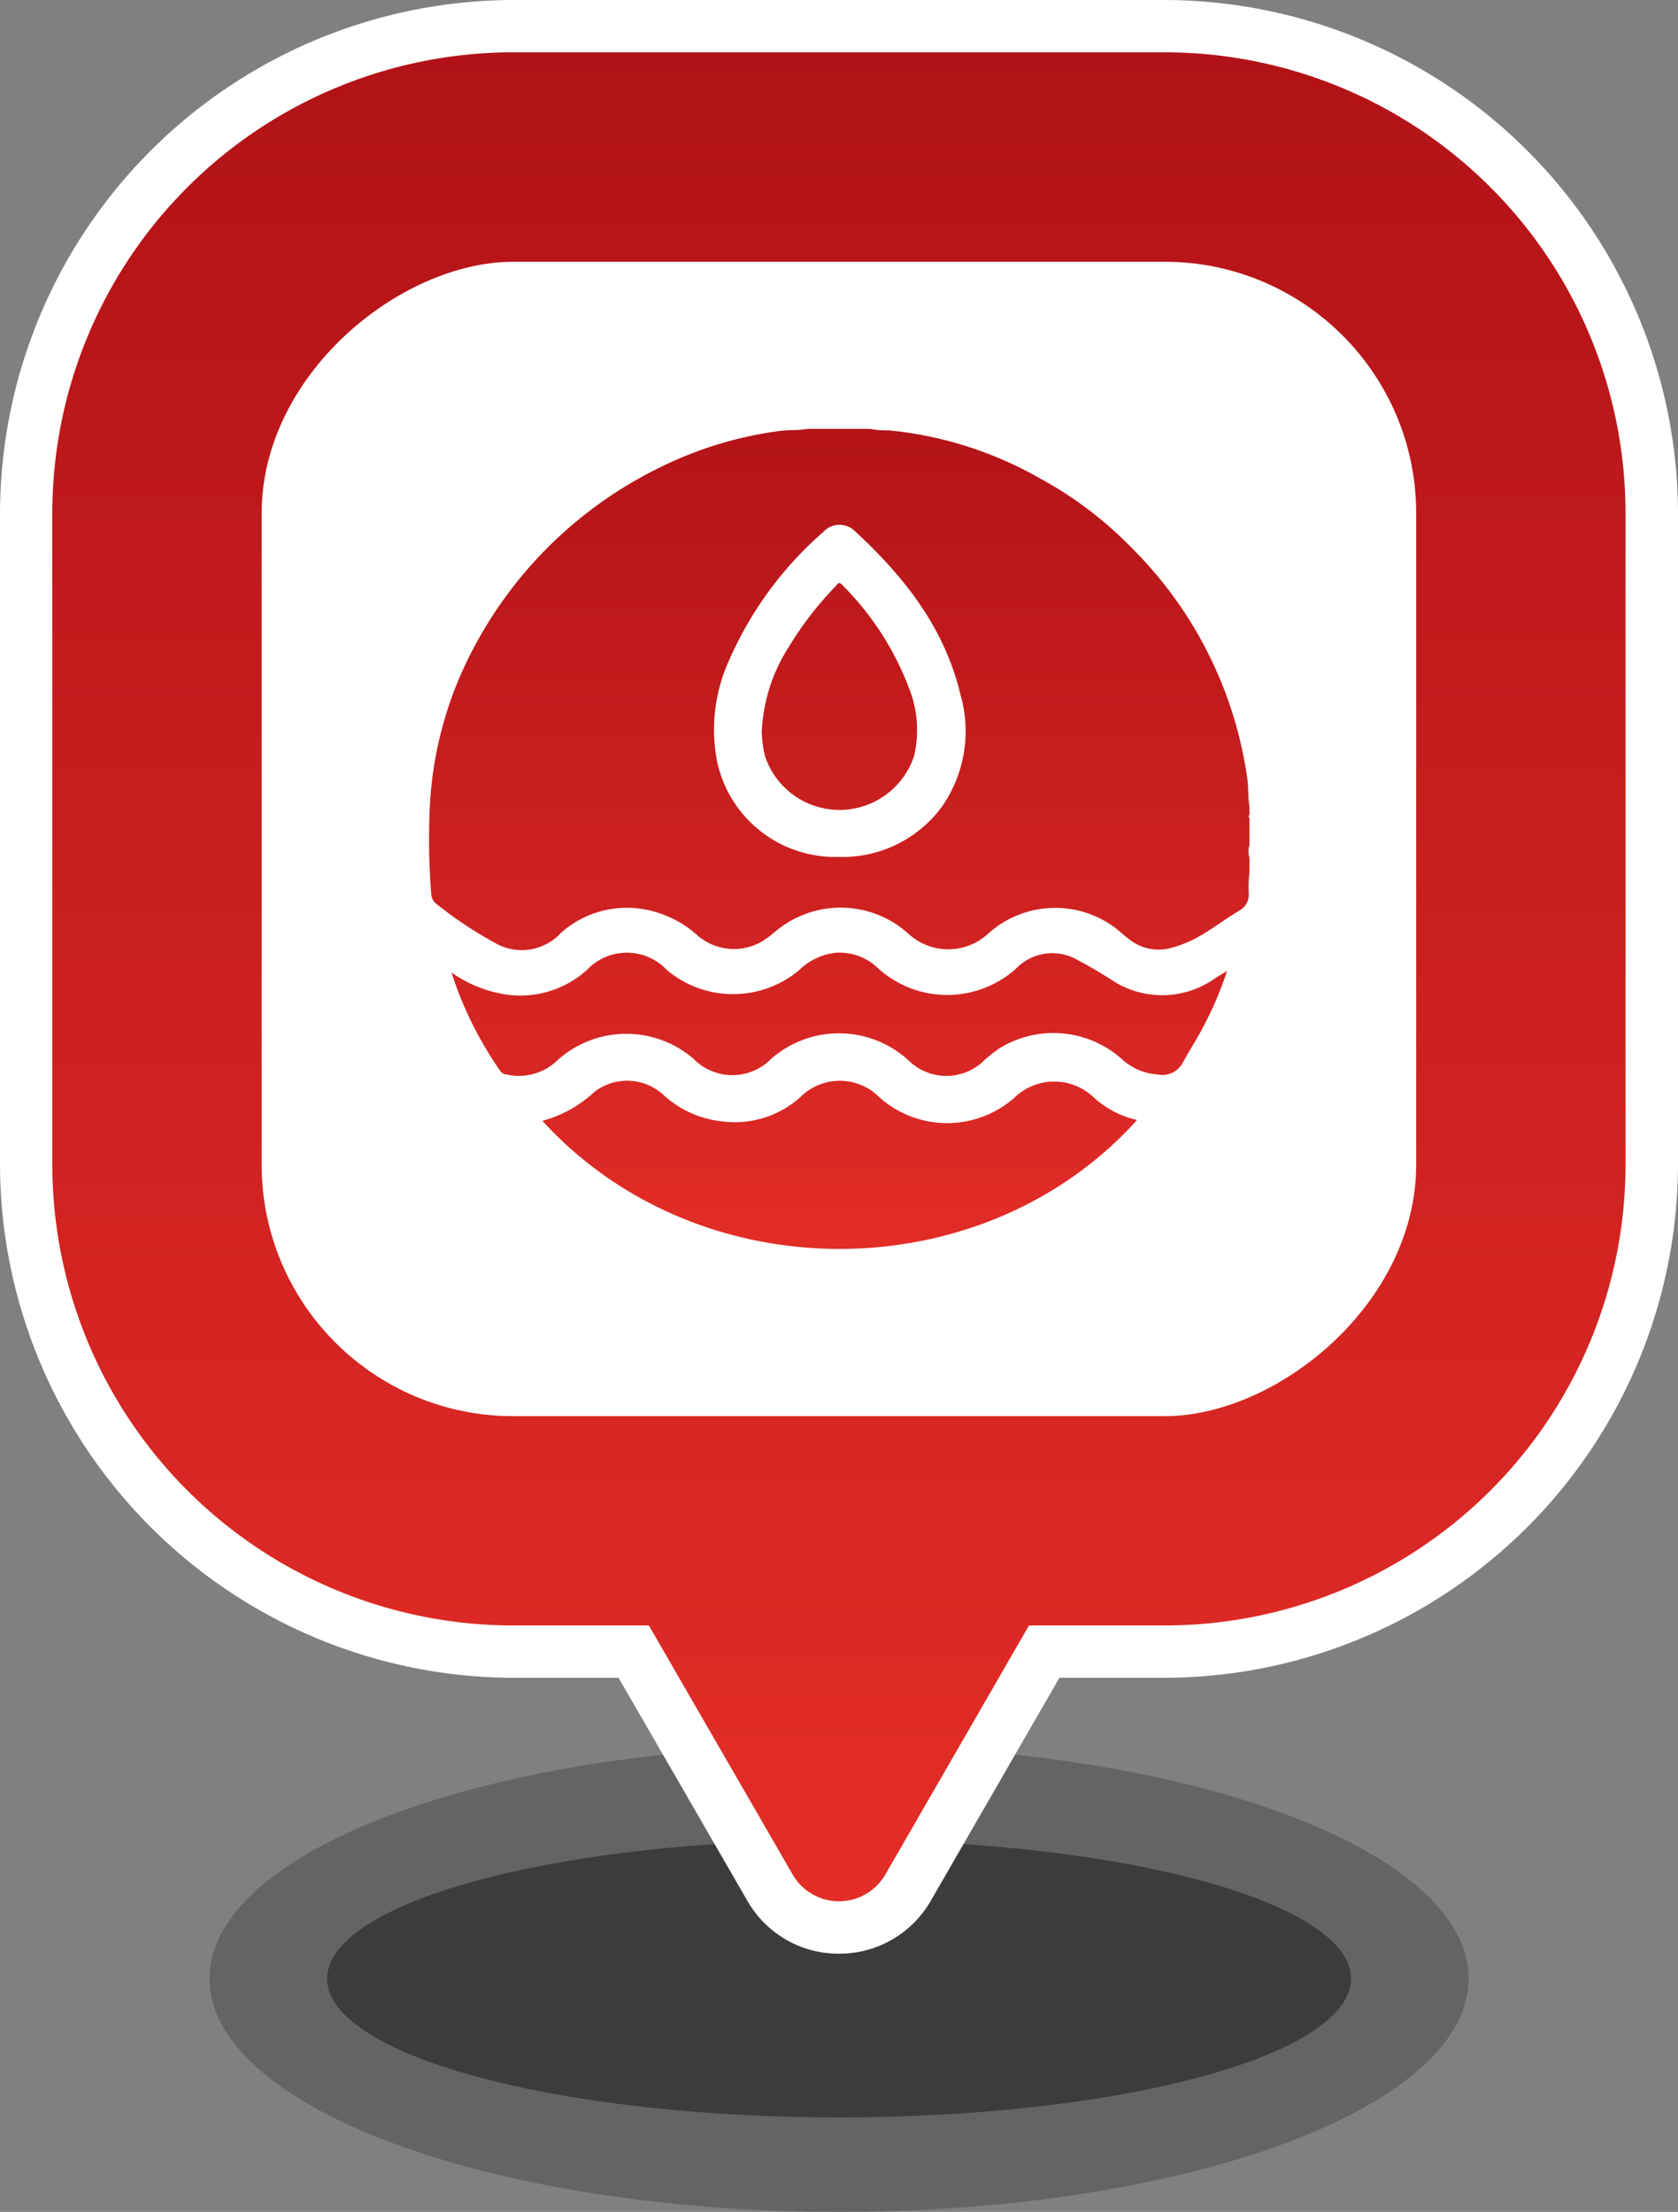 <svg xmlns="http://www.w3.org/2000/svg" xmlns:xlink="http://www.w3.org/1999/xlink" viewBox="0 0 114.15 150.49"><rect x="0" y="0" width="114.15" height="150.49" fill="#808080" stroke="none"/><defs><style>.cls-1,.cls-2{fill:#333;}.cls-1{opacity:0.36;}.cls-2{opacity:0.8;}.cls-3{fill:#fff;}.cls-4{fill:url(#_6-红-112);}.cls-5{fill:url(#_6-红-112-2);}.cls-6{fill:url(#_6-红-112-3);}.cls-7{fill:url(#_6-红-112-4);}.cls-8{fill:url(#_6-红-112-5);}</style><linearGradient id="_6-红-112" x1="57.08" y1="129.36" x2="57.08" y2="3.56" gradientUnits="userSpaceOnUse"><stop offset="0" stop-color="#e42d27"/><stop offset="1" stop-color="#b21217"/></linearGradient><linearGradient id="_6-红-112-2" x1="57.08" y1="87.15" x2="57.08" y2="26.85" xlink:href="#_6-红-112"/><linearGradient id="_6-红-112-3" x1="57.13" y1="87.15" x2="57.13" y2="26.85" xlink:href="#_6-红-112"/><linearGradient id="_6-红-112-4" x1="57.13" y1="87.15" x2="57.13" y2="26.85" xlink:href="#_6-红-112"/><linearGradient id="_6-红-112-5" x1="57.11" y1="87.15" x2="57.11" y2="26.85" xlink:href="#_6-红-112"/></defs><g id="图层_2" data-name="图层 2"><g id="图层_1-2" data-name="图层 1"><ellipse class="cls-1" cx="57.08" cy="134.62" rx="42.83" ry="15.87"/><ellipse class="cls-2" cx="57.08" cy="134.62" rx="34.83" ry="9.44"/><path class="cls-3" d="M57.08,132.92a7.13,7.13,0,0,1-6.24-3.6l-8.76-15.17H34.92A35,35,0,0,1,0,79.23V34.92A35,35,0,0,1,34.92,0H79.23a35,35,0,0,1,34.92,34.92V79.23a35,35,0,0,1-34.92,34.92H72.07l-8.75,15.17A7.16,7.16,0,0,1,57.08,132.92Z"/><path class="cls-4" d="M79.23,3.56H34.92A31.36,31.36,0,0,0,3.56,34.92V79.24a31.36,31.36,0,0,0,31.36,31.35h9.22l9.78,16.94a3.64,3.64,0,0,0,6.31,0L70,110.59h9.22a31.36,31.36,0,0,0,31.36-31.35V34.92A31.36,31.36,0,0,0,79.23,3.56Z"/><rect class="cls-3" x="17.81" y="17.81" width="78.54" height="78.54" rx="17.11" transform="translate(114.15 0) rotate(90)"/><path class="cls-5" d="M85,54.9c-.11-.64-.06-1.3-.15-1.94a27.56,27.56,0,0,0-7.79-15.61,26.11,26.11,0,0,0-6.4-4.85,25.67,25.67,0,0,0-10.2-3.22,6.09,6.09,0,0,1-1.28-.1H54.93c-.63.11-1.26.06-1.89.14a25.93,25.93,0,0,0-8,2.41A28.45,28.45,0,0,0,32.24,44.05a25.64,25.64,0,0,0-3,10.82,48.74,48.74,0,0,0,.09,5.92.93.93,0,0,0,.4.74,26.57,26.57,0,0,0,3.89,2.59,3.62,3.62,0,0,0,4.55-.66,6.73,6.73,0,0,1,5.73-1.58,7.33,7.33,0,0,1,3.57,1.78,3.78,3.78,0,0,0,4.74.14c.34-.24.64-.54,1-.78a6.87,6.87,0,0,1,8.6.52,4,4,0,0,0,5.47-.07,6.81,6.81,0,0,1,8.59-.34c.32.25.61.53.93.76a3.21,3.21,0,0,0,2.72.64,8.31,8.31,0,0,0,2.16-.88c.91-.53,1.75-1.18,2.65-1.71a1.21,1.21,0,0,0,.62-1.12A8.89,8.89,0,0,1,85,59.36v-1a1.44,1.44,0,0,1,0-.87V55.66a.14.14,0,0,1,0-.22Zm-20.85-.12a8.38,8.38,0,0,1-7.1,3.52,8.21,8.21,0,0,1-8.28-6.55,11.38,11.38,0,0,1,.84-6.85A24.61,24.61,0,0,1,56,36.2a1.49,1.49,0,0,1,2.16-.06c3.34,3.08,6.09,6.56,7.17,11.09A9,9,0,0,1,64.15,54.78Z"/><path class="cls-6" d="M69,74.69a6.92,6.92,0,0,1-9.26-.11,3.54,3.54,0,0,0-1.07-.72,3.79,3.79,0,0,0-4.22.78A6.68,6.68,0,0,1,49,76.28a6.94,6.94,0,0,1-3.87-1.79,3.65,3.65,0,0,0-4.66-.23,8.54,8.54,0,0,1-3.57,2c10.69,11.7,30,11.55,40.45-.06a6.5,6.5,0,0,1-2.94-1.53A3.89,3.89,0,0,0,69,74.69Z"/><path class="cls-7" d="M75.56,66.63c-.72-.45-1.45-.9-2.2-1.28a3.41,3.41,0,0,0-4.21.52,7,7,0,0,1-9.48-.05,3.75,3.75,0,0,0-2.79-1A4.19,4.19,0,0,0,54.37,66a7,7,0,0,1-9,0,3.73,3.73,0,0,0-5.45,0,6.77,6.77,0,0,1-6,1.57,8.55,8.55,0,0,1-3.21-1.41,25.19,25.19,0,0,0,3.34,6.73.55.55,0,0,0,.41.21,3.75,3.75,0,0,0,3.5-1,7,7,0,0,1,9.2-.08,3.7,3.7,0,0,0,5.32,0,7,7,0,0,1,9.33.13,3.67,3.67,0,0,0,5,.13,8.76,8.76,0,0,1,1.25-1,7,7,0,0,1,8.24.76,3.93,3.93,0,0,0,2.43,1.06,1.57,1.57,0,0,0,1.73-.8c.51-.93,1.1-1.82,1.57-2.78a23.77,23.77,0,0,0,1.44-3.45c-.31.18-.54.31-.77.46A6.21,6.21,0,0,1,75.56,66.63Z"/><path class="cls-8" d="M57.3,39.8c-.23-.26-.33-.06-.45.08A23.17,23.17,0,0,0,53.67,44a11.6,11.6,0,0,0-1.85,5.8,8,8,0,0,0,.23,1.67,5.34,5.34,0,0,0,10.12,0,7.61,7.61,0,0,0-.23-4.38A19.89,19.89,0,0,0,57.3,39.8Z"/></g></g></svg>